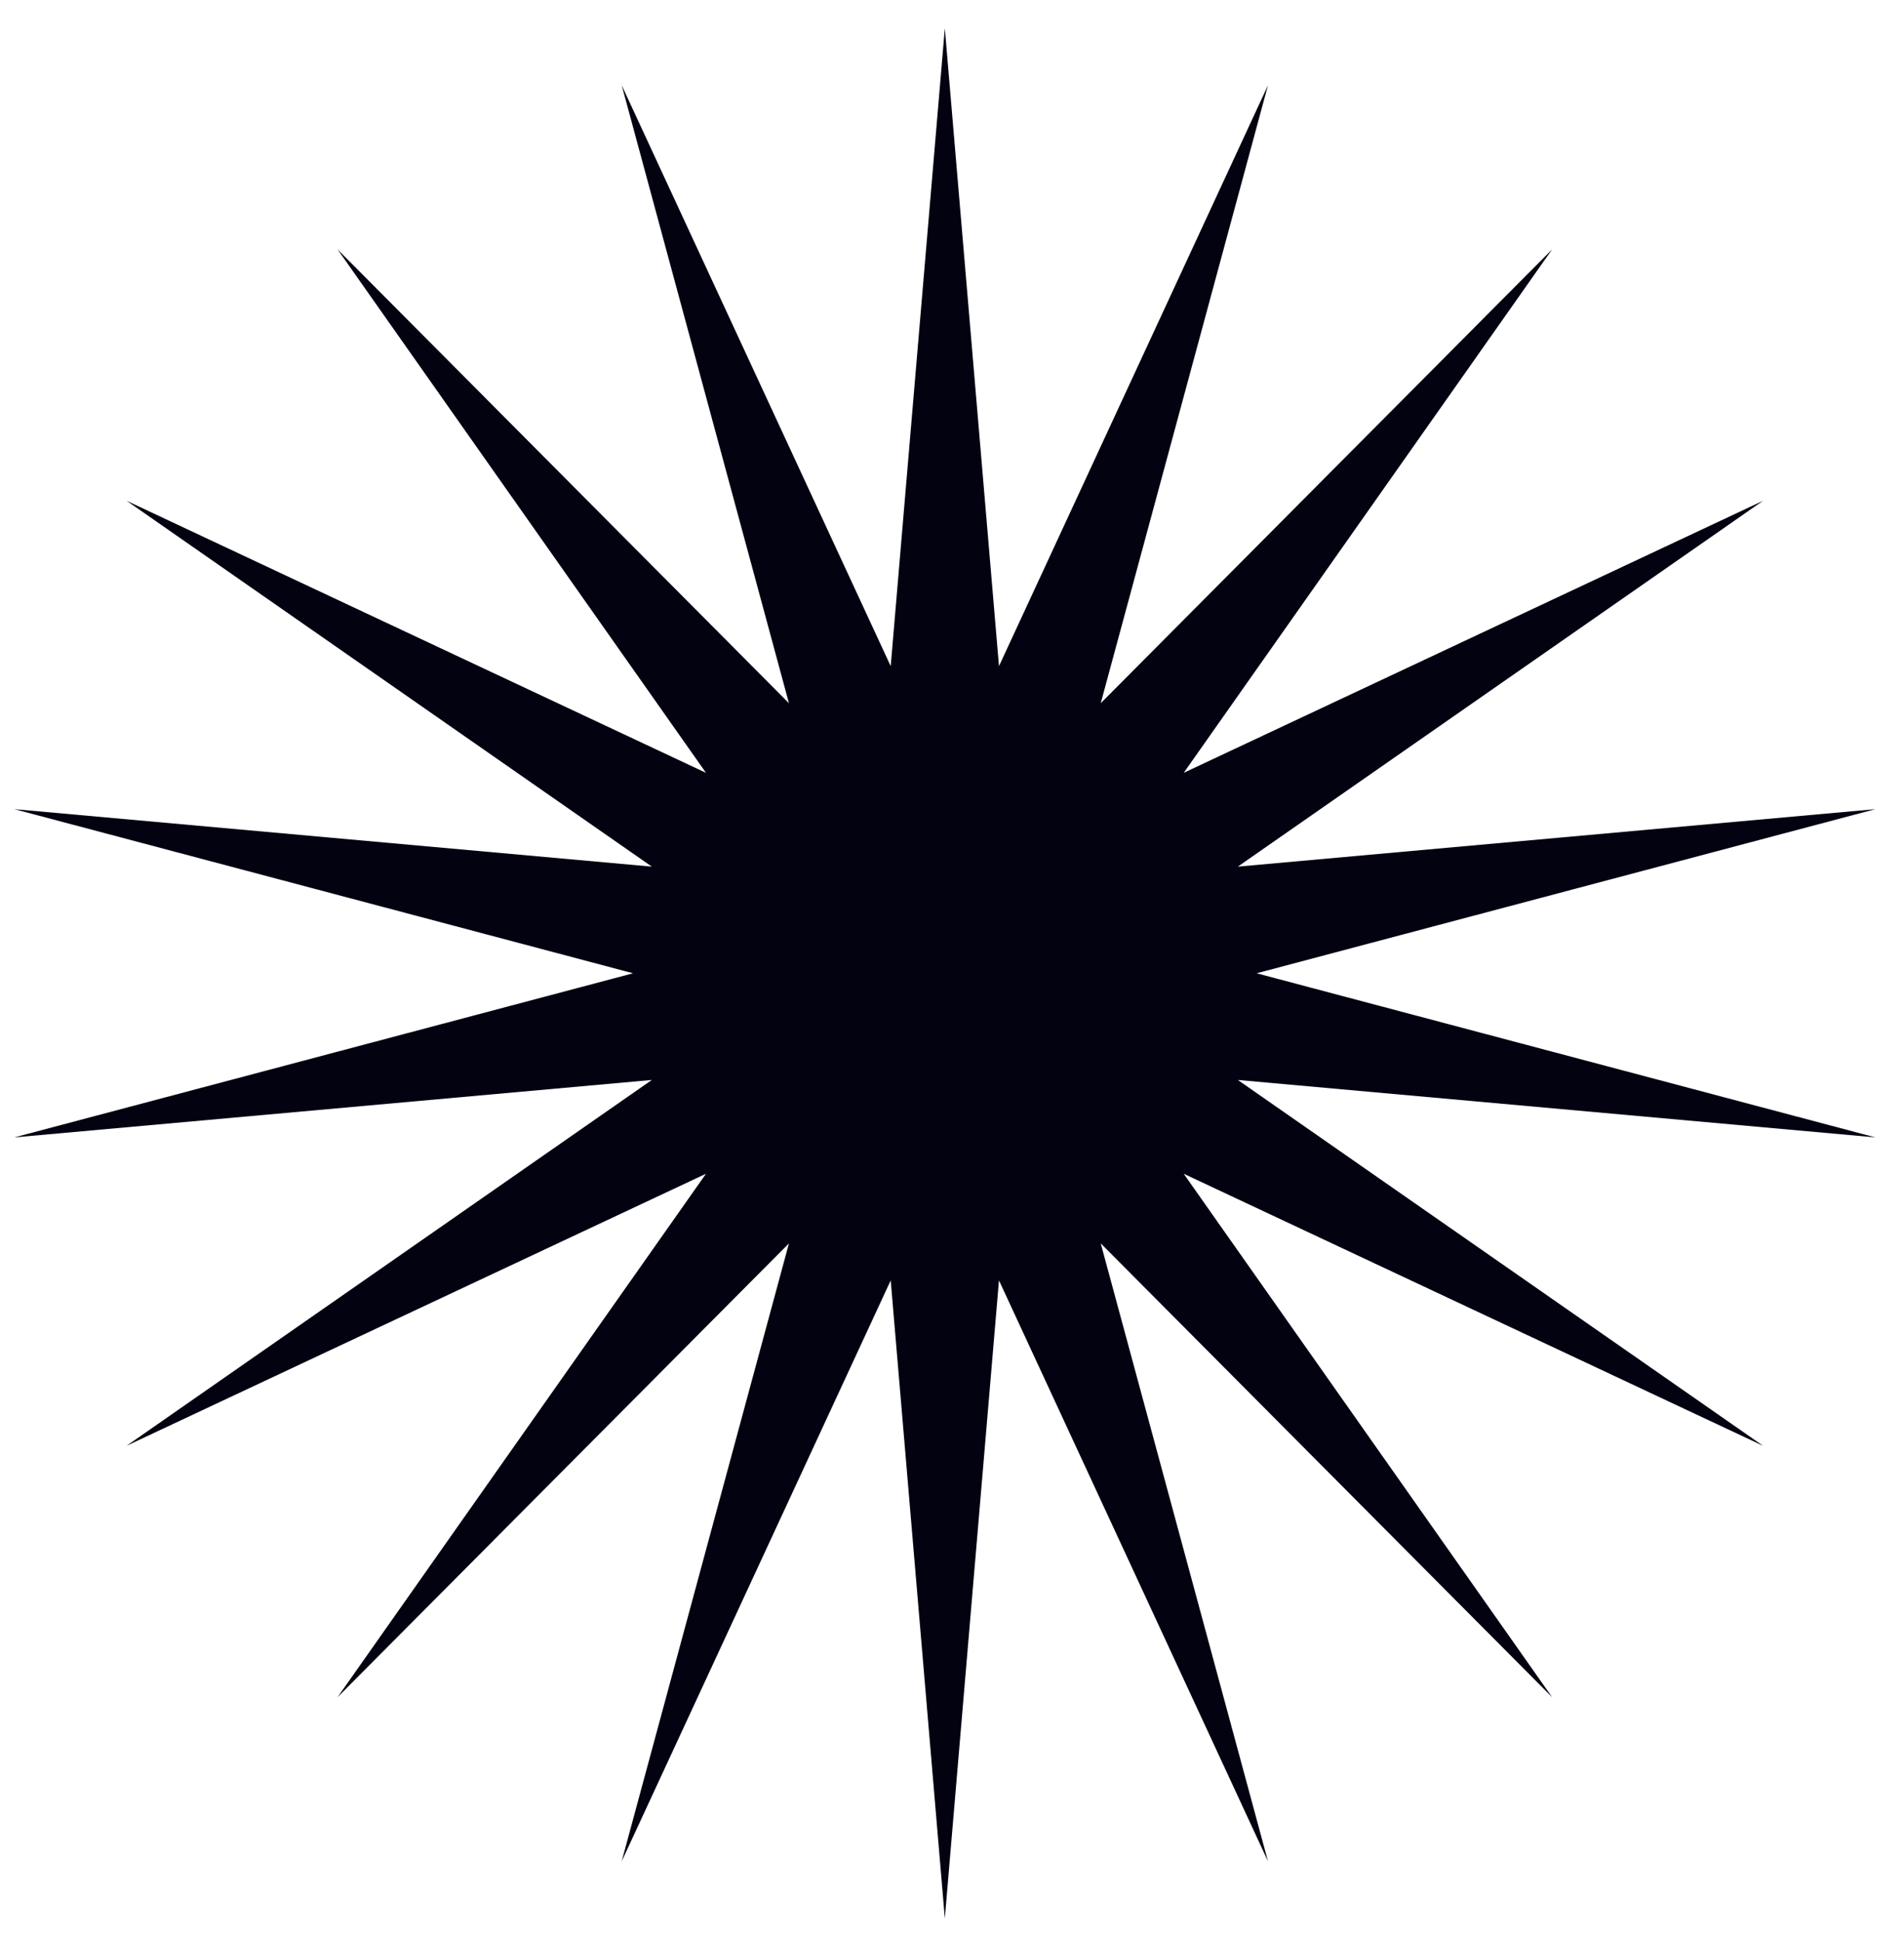 <svg width="52" height="53" viewBox="0 0 52 53" fill="none" xmlns="http://www.w3.org/2000/svg">
<path d="M25.804 0.771L27.283 18.189L34.63 2.327L30.062 19.201L42.391 6.808L32.328 21.102L48.151 13.673L33.806 23.663L51.217 22.094L34.32 26.575L51.217 31.056L33.806 29.488L48.151 39.477L32.328 32.049L42.391 46.343L30.062 33.95L34.63 50.823L27.283 34.961L25.804 52.38L24.326 34.961L16.979 50.823L21.547 33.95L9.218 46.343L19.281 32.049L3.457 39.477L17.802 29.488L0.392 31.056L17.289 26.575L0.392 22.094L17.802 23.663L3.457 13.673L19.281 21.102L9.218 6.808L21.547 19.201L16.979 2.327L24.326 18.189L25.804 0.771Z" fill="#030211"/>
</svg>
